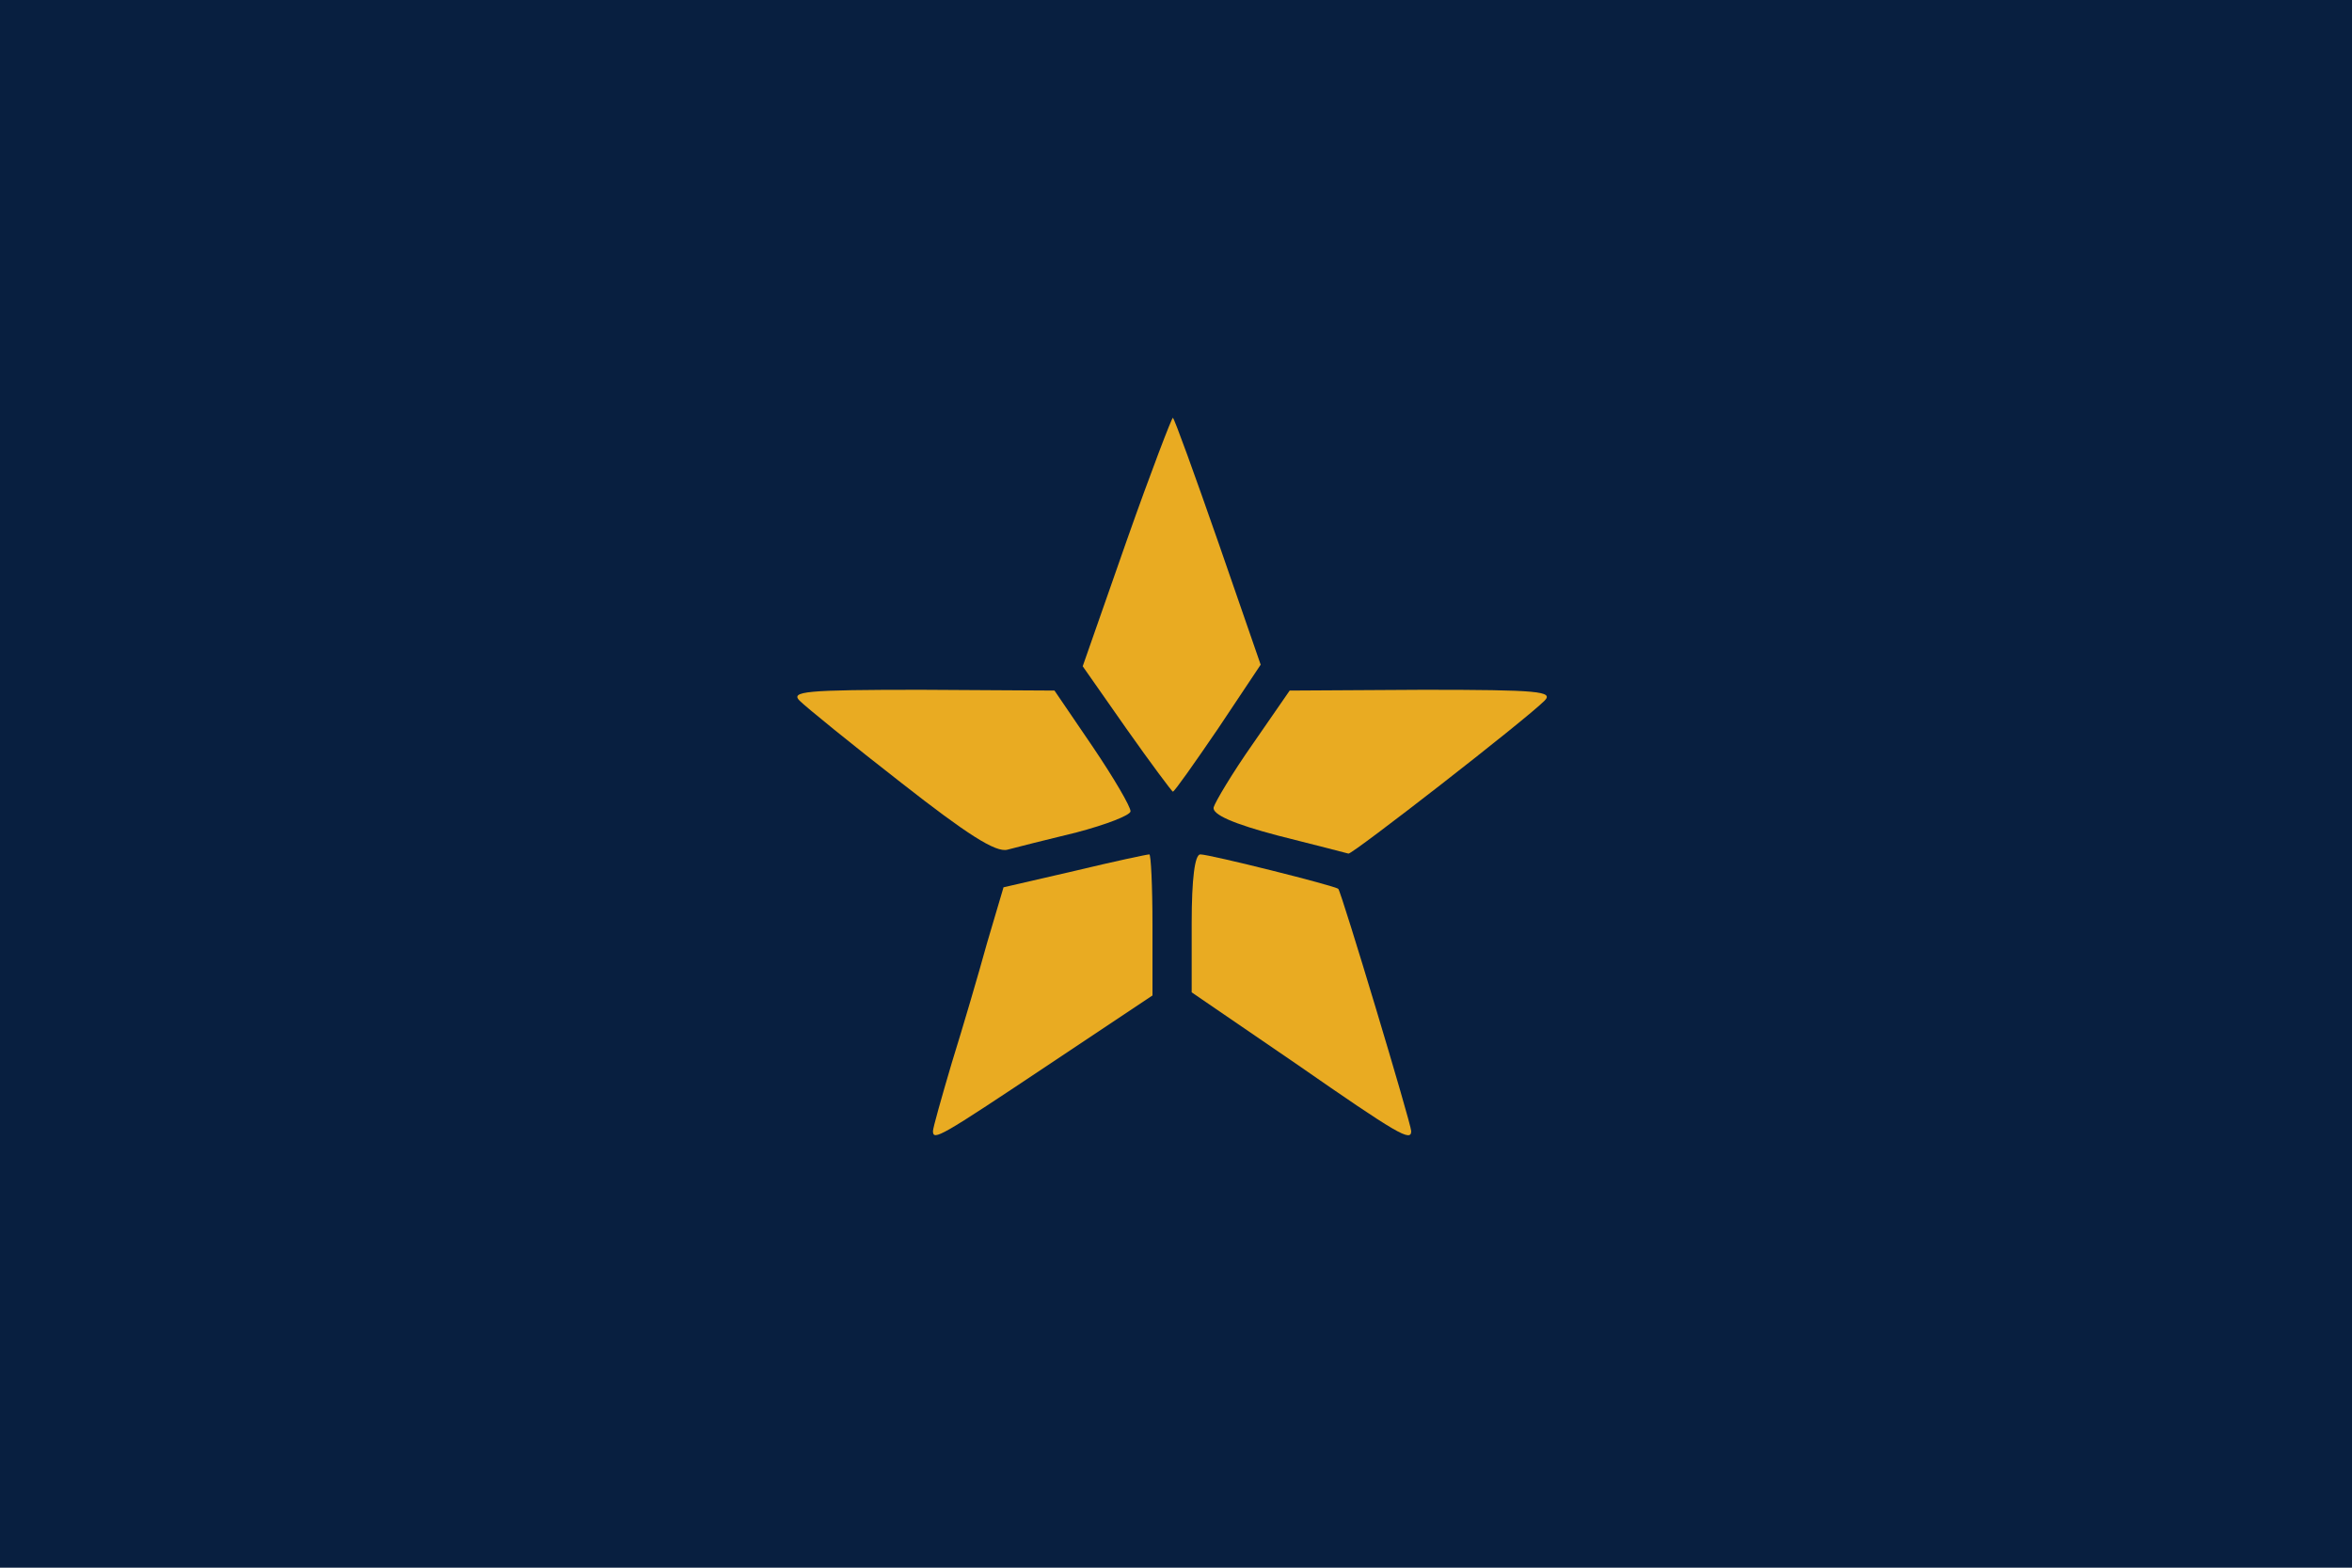 <!DOCTYPE svg PUBLIC "-//W3C//DTD SVG 20010904//EN" "http://www.w3.org/TR/2001/REC-SVG-20010904/DTD/svg10.dtd">
<svg version="1.0" xmlns="http://www.w3.org/2000/svg" width="300px" height="200px" viewBox="0 0 3000 2000" preserveAspectRatio="xMidYMid meet">
<g id="layer101" fill="#081f40" stroke="none">
 <path d="M0 1000 l0 -1000 1500 0 1500 0 0 1000 0 1000 -1500 0 -1500 0 0 -1000z"/>
 </g>
<g id="layer102" fill="#e9ab22" stroke="none">
 <path d="M1190 1443 c0 -4 11 -43 24 -87 14 -45 34 -113 45 -153 l21 -71 91 -21 c50 -12 92 -21 95 -21 2 0 4 40 4 90 l0 90 -135 90 c-135 90 -145 96 -145 83z"/>
 <path d="M1653 1357 l-133 -91 0 -88 c0 -57 4 -88 11 -88 12 0 172 40 176 44 4 4 93 300 93 309 0 14 -16 5 -147 -86z"/>
 <path d="M1150 999 c-63 -49 -122 -97 -130 -105 -12 -12 7 -14 155 -14 l170 1 49 72 c27 40 48 76 48 82 0 5 -31 17 -69 27 -37 9 -77 19 -88 22 -15 4 -52 -20 -135 -85z"/>
 <path d="M1630 1066 c-57 -15 -84 -27 -82 -36 2 -7 24 -44 50 -81 l47 -68 170 -1 c148 0 167 2 155 14 -25 25 -245 196 -250 195 -3 -1 -43 -11 -90 -23z"/>
 <path d="M1437 930 l-56 -80 56 -160 c31 -88 58 -158 59 -157 2 1 28 73 58 159 l54 156 -54 81 c-30 44 -56 81 -58 81 -1 0 -28 -36 -59 -80z"/>
 </g>

</svg>